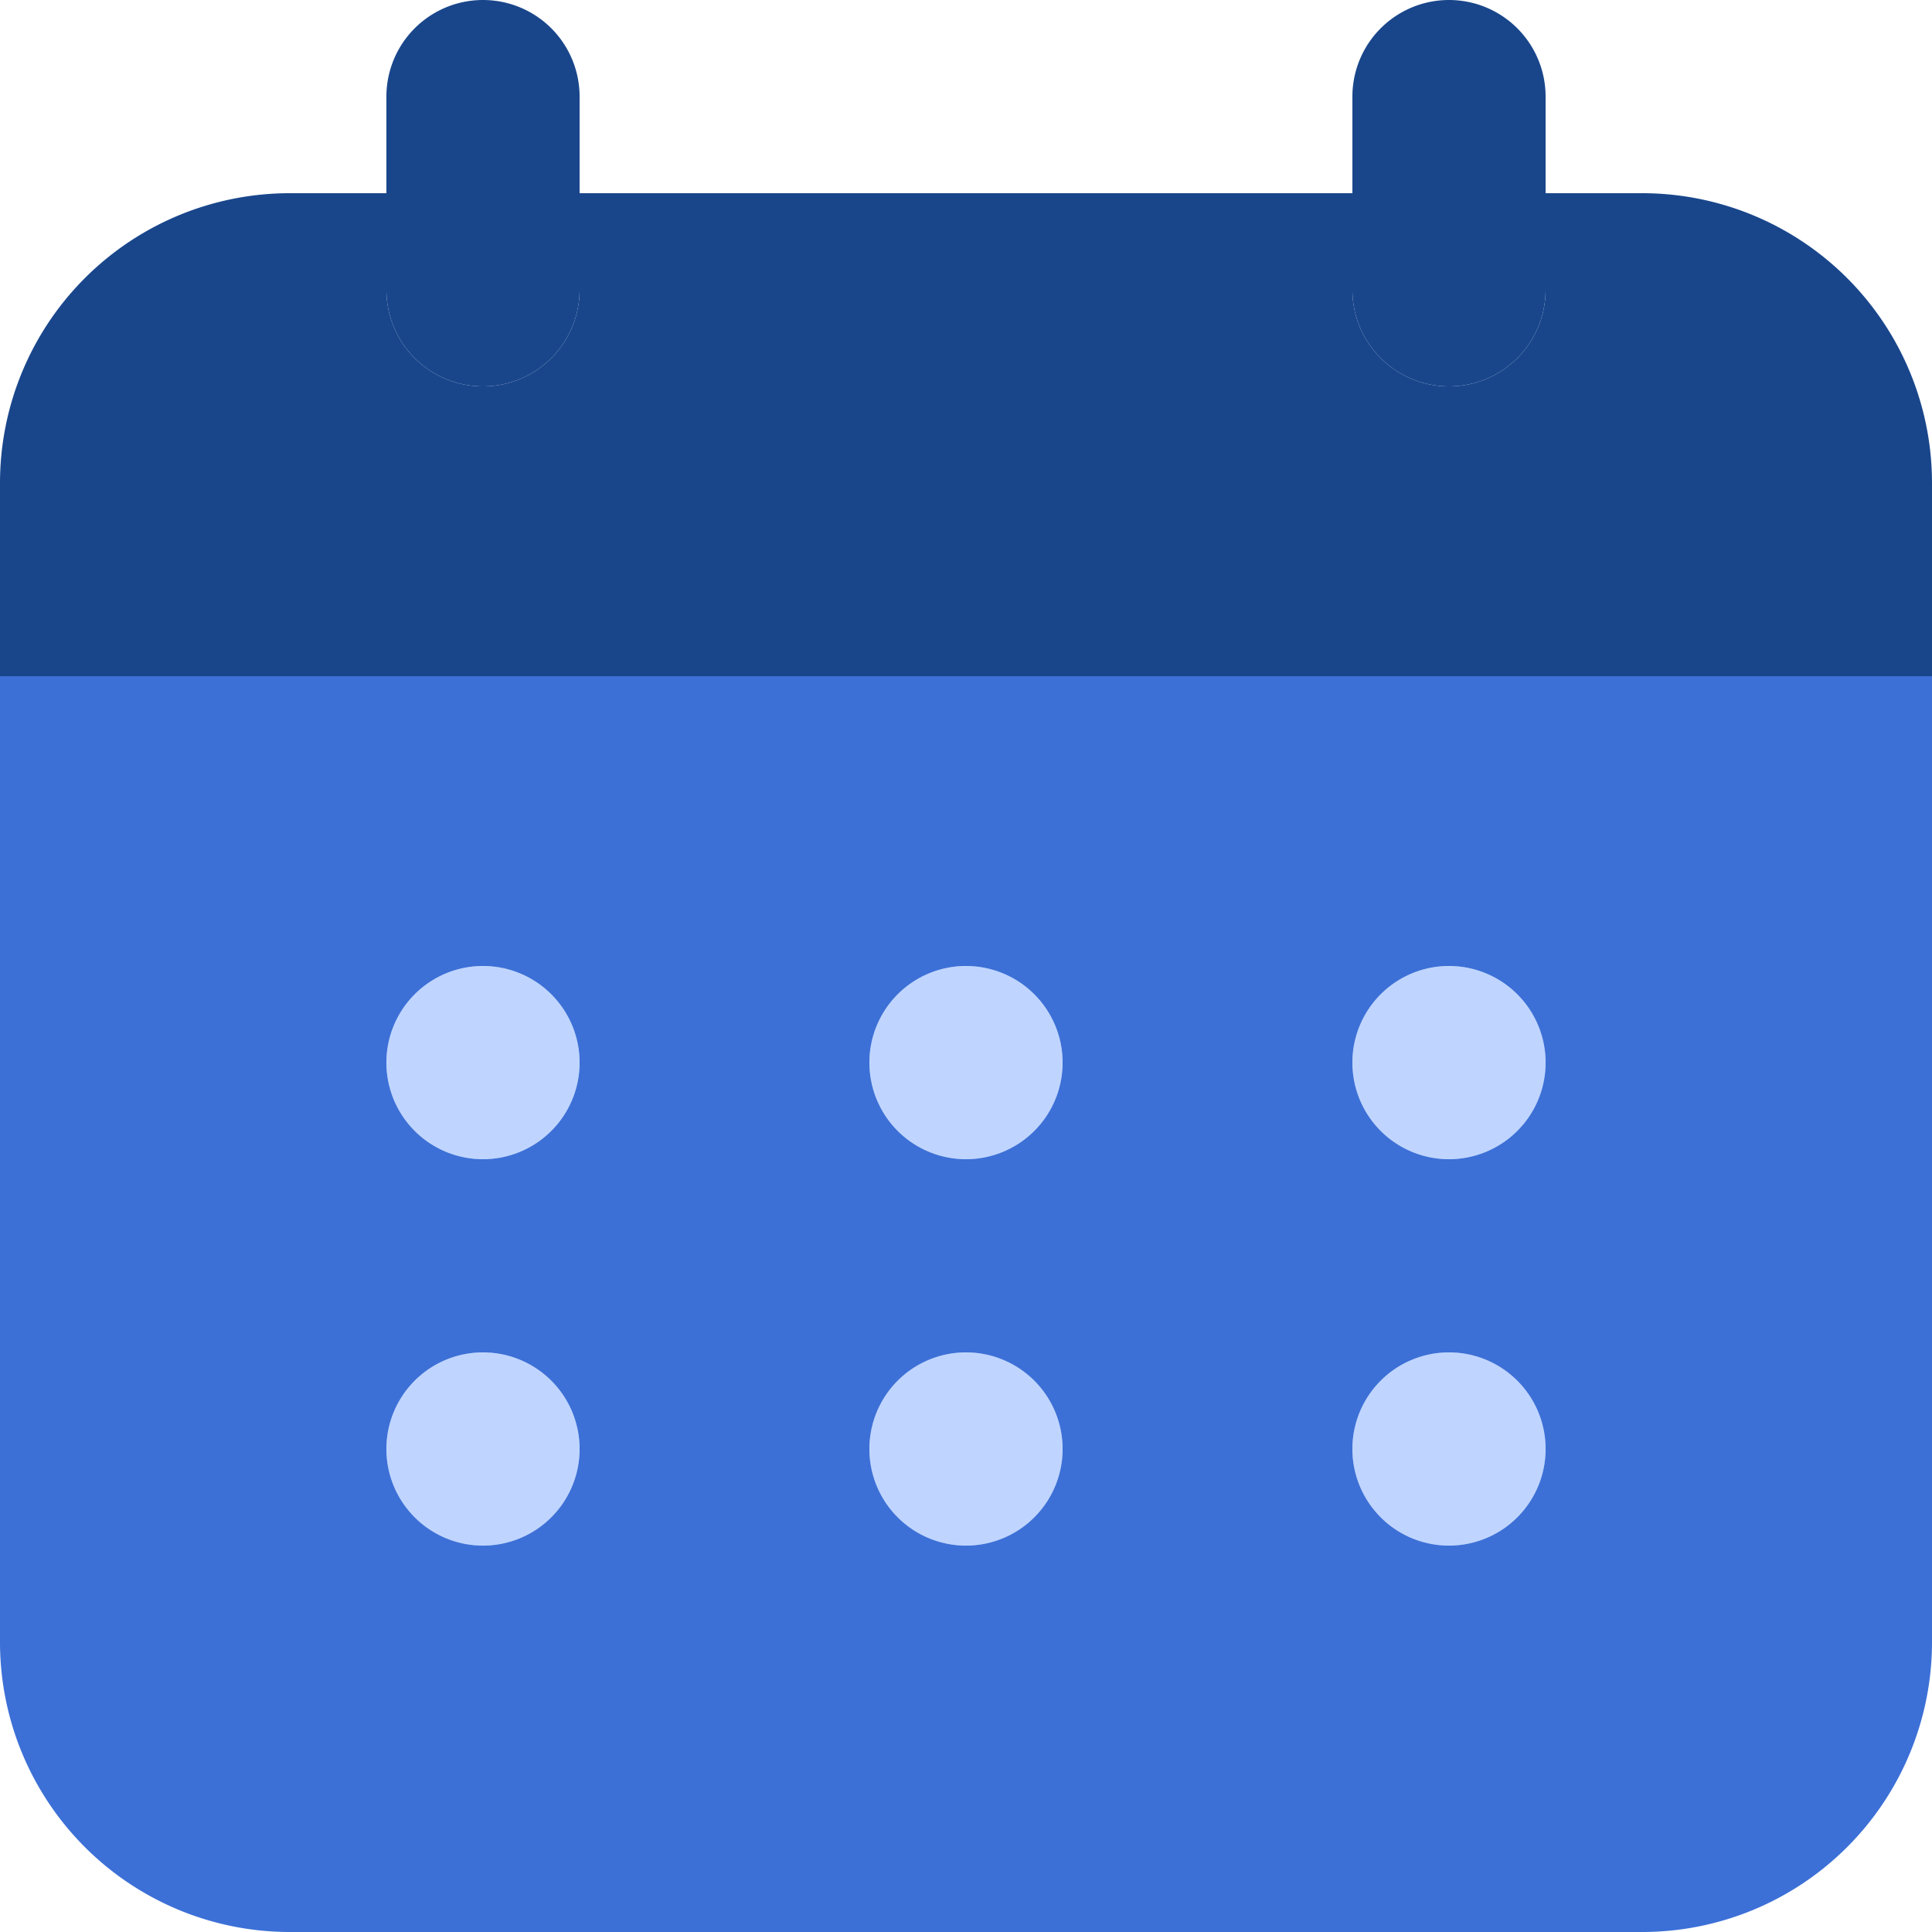 <svg data-name="Group 951" xmlns="http://www.w3.org/2000/svg" width="20" height="20"><path data-name="Path 3612" d="M5 4a1 1 0 0 1-1-1V1a1 1 0 1 1 2 0v2a1 1 0 0 1-1 1Zm10 0a1 1 0 0 1-1-1V1a1 1 0 0 1 2 0v2a1 1 0 0 1-1 1Z" fill="#19468b"/><path data-name="Path 3613" d="M17 2h-1v1a1 1 0 0 1-2 0V2H6v1a1 1 0 0 1-2 0V2H3a3 3 0 0 0-3 3v2h20V5a3 3 0 0 0-3-3Z" fill="#19468b"/><circle data-name="Ellipse 37" cx="1" cy="1" r="1" transform="translate(4 10)" fill="#bfd5ff"/><circle data-name="Ellipse 38" cx="1" cy="1" r="1" transform="translate(4 14)" fill="#bfd5ff"/><circle data-name="Ellipse 39" cx="1" cy="1" r="1" transform="translate(9 10)" fill="#bfd5ff"/><circle data-name="Ellipse 40" cx="1" cy="1" r="1" transform="translate(9 14)" fill="#bfd5ff"/><circle data-name="Ellipse 41" cx="1" cy="1" r="1" transform="translate(14 10)" fill="#bfd5ff"/><circle data-name="Ellipse 42" cx="1" cy="1" r="1" transform="translate(14 14)" fill="#bfd5ff"/><path data-name="Path 3614" d="M0 7v10a3 3 0 0 0 3 3h14a3 3 0 0 0 3-3V7Zm5 9a1 1 0 1 1 1-1 1 1 0 0 1-1 1Zm0-4a1 1 0 1 1 1-1 1 1 0 0 1-1 1Zm5 4a1 1 0 1 1 1-1 1 1 0 0 1-1 1Zm0-4a1 1 0 1 1 1-1 1 1 0 0 1-1 1Zm5 4a1 1 0 1 1 1-1 1 1 0 0 1-1 1Zm0-4a1 1 0 1 1 1-1 1 1 0 0 1-1 1Z" fill="#3c70d7"/></svg>